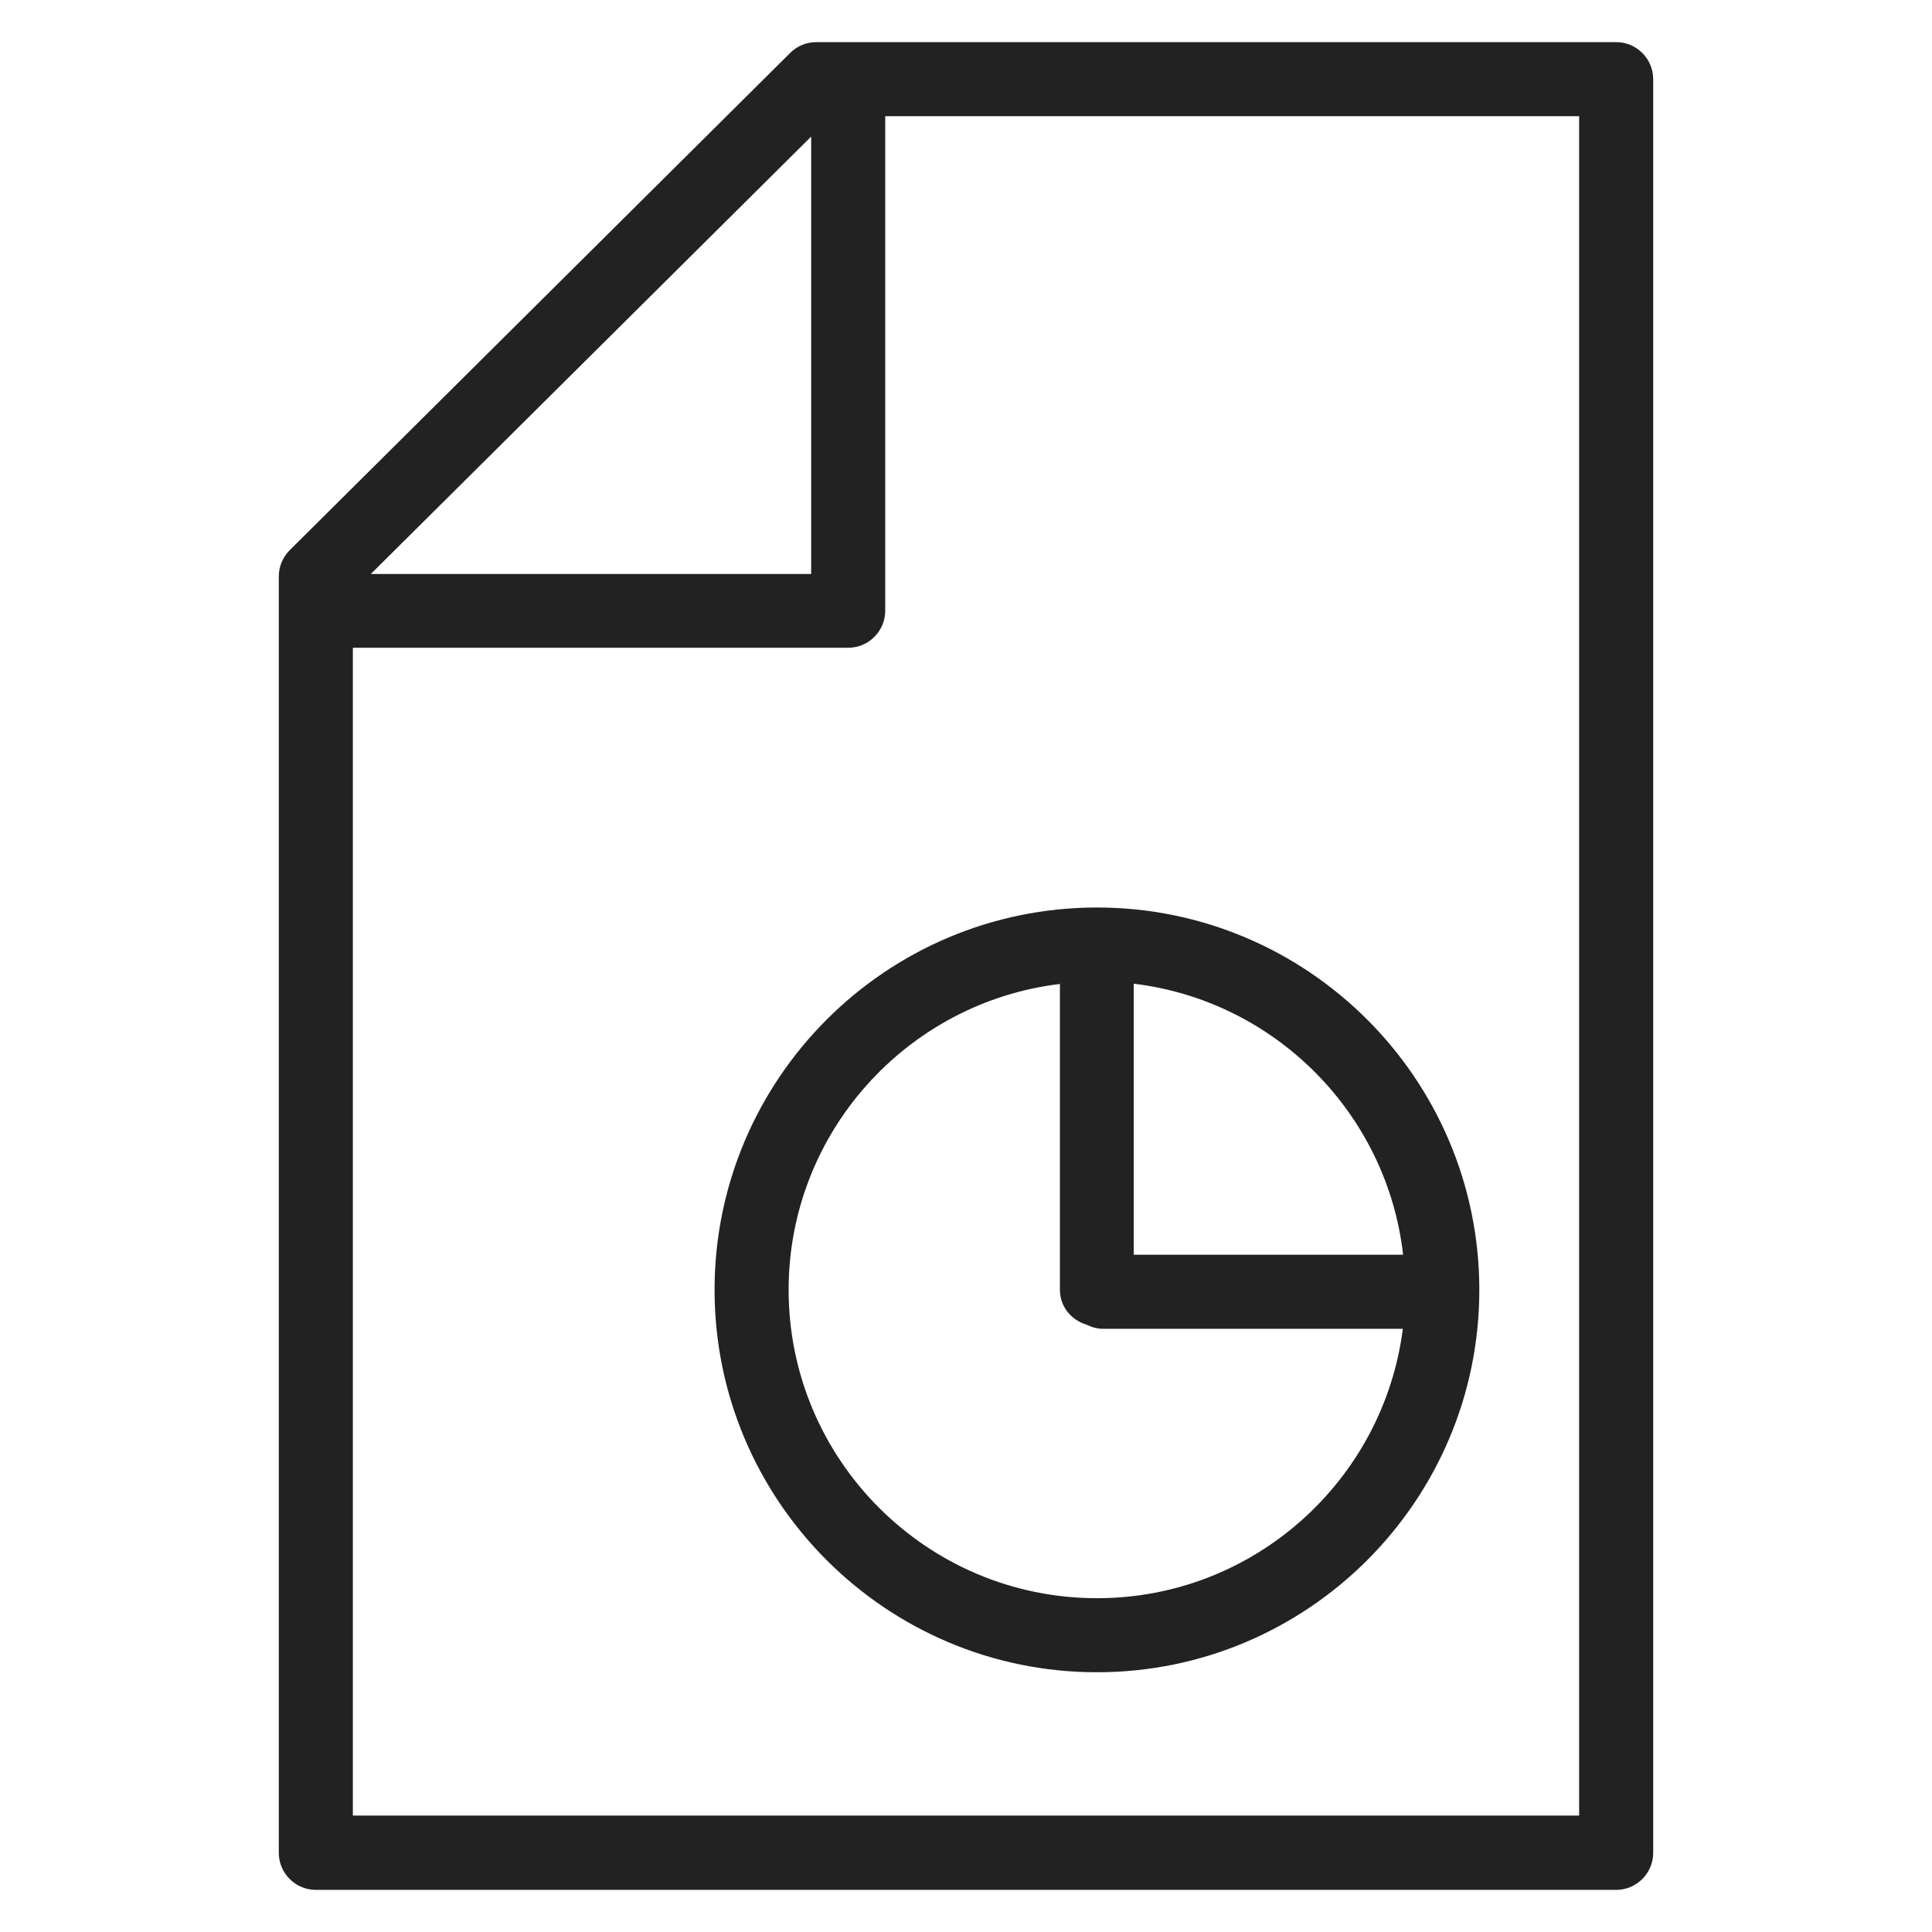 <svg width="72" height="72" viewBox="0 0 72 72" fill="none" xmlns="http://www.w3.org/2000/svg">
<g id="graph page_XL 1">
<g id="Group">
<path id="Vector" d="M60.23 1.57H30.42C30.06 1.57 29.71 1.71 29.45 1.97L10.8 20.5C10.54 20.76 10.39 21.11 10.39 21.48V69.05C10.39 69.81 11.01 70.43 11.77 70.43H60.23C60.99 70.43 61.61 69.81 61.61 69.05V2.95C61.61 2.19 60.99 1.57 60.23 1.57V1.57ZM30.23 5.08V21.39H13.82L30.23 5.09V5.08ZM58.85 67.66H13.15V24.14H31.61C32.37 24.14 32.99 23.52 32.99 22.76V4.33H58.85V67.67V67.66Z" fill="#222222"/>
<path id="Vector_2" d="M26.63 48.07C26.63 55.93 33.02 62.32 40.88 62.32C48.74 62.32 55.13 55.93 55.13 48.07C55.13 40.21 48.74 33.82 40.88 33.82C33.02 33.82 26.63 40.21 26.63 48.07V48.07ZM40.88 59.56C34.54 59.56 29.39 54.4 29.39 48.07C29.39 42.2 33.82 37.35 39.5 36.67V48.07C39.5 48.7 39.93 49.2 40.5 49.37C40.68 49.46 40.88 49.52 41.1 49.52H52.28C51.56 55.17 46.73 59.56 40.89 59.56H40.88ZM52.29 46.76H42.25V36.66C47.51 37.29 51.69 41.49 52.29 46.76Z" fill="#222222"/>
</g>
</g>
</svg>
